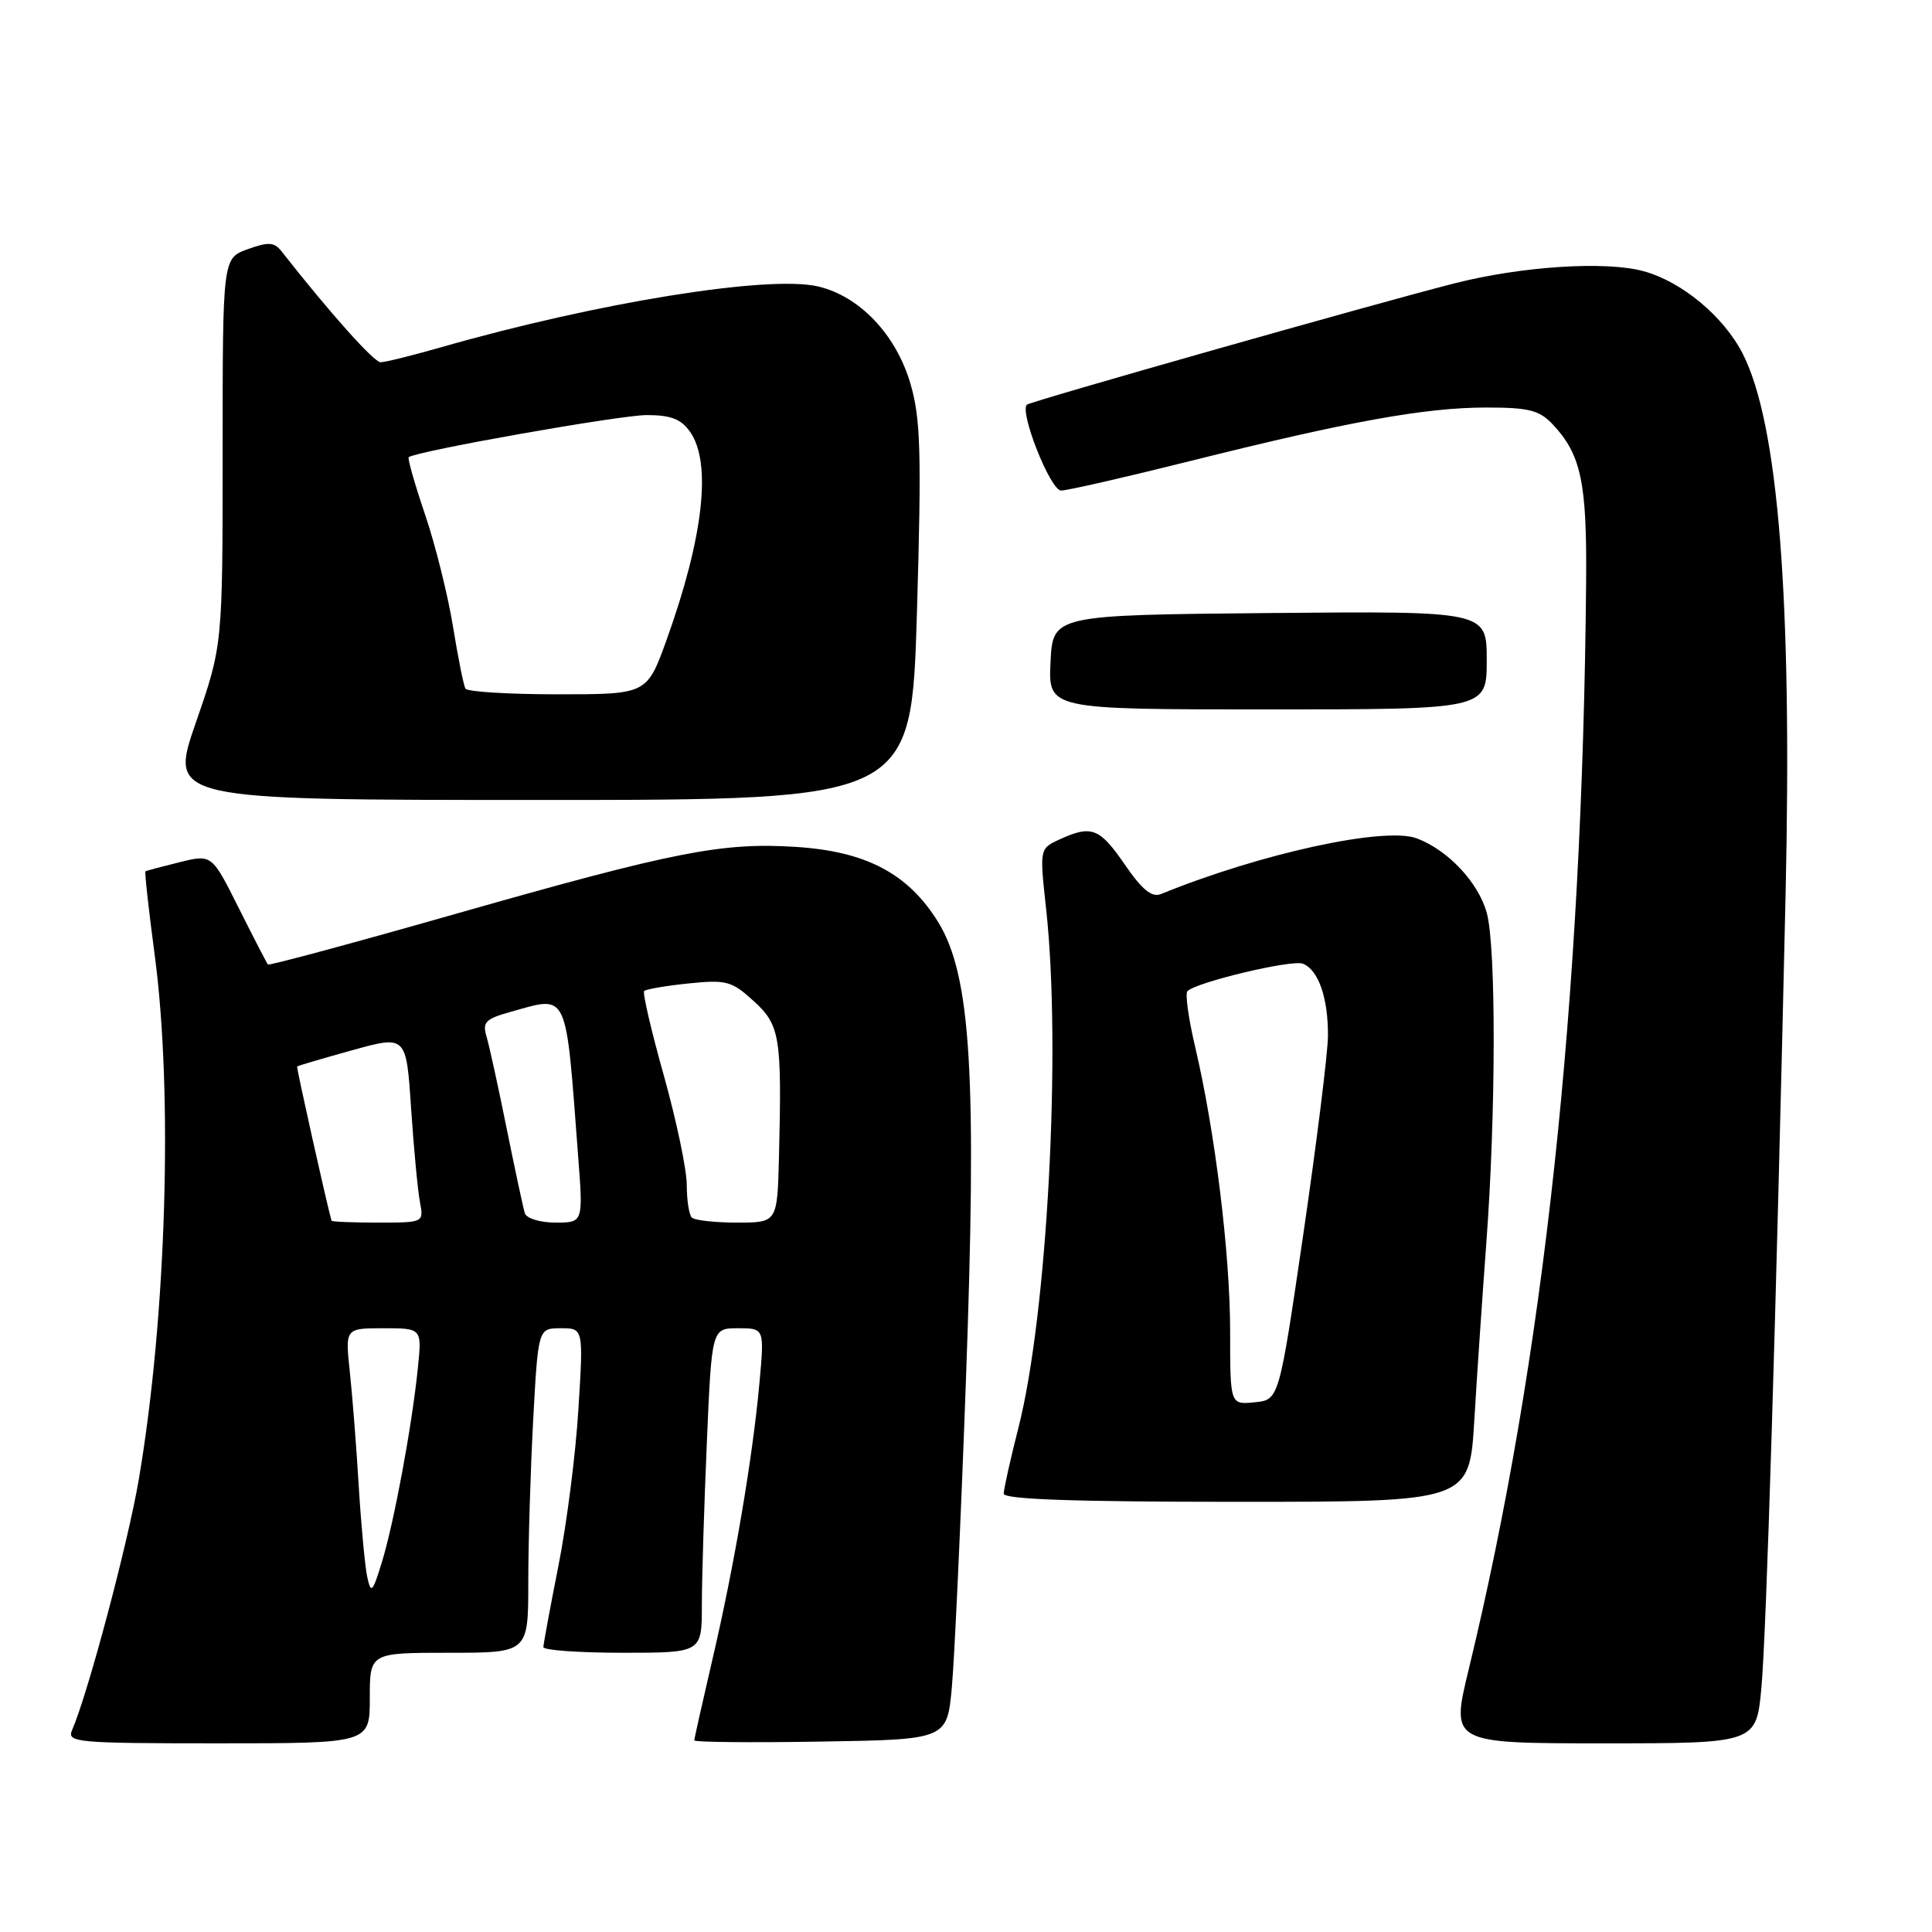 <?xml version="1.0" encoding="UTF-8" standalone="no"?>
<!DOCTYPE svg PUBLIC "-//W3C//DTD SVG 1.1//EN" "http://www.w3.org/Graphics/SVG/1.1/DTD/svg11.dtd" >
<svg xmlns="http://www.w3.org/2000/svg" xmlns:xlink="http://www.w3.org/1999/xlink" version="1.1" viewBox="0 0 256 256">
 <g >
 <path fill="currentColor"
d=" M 49.00 225.00 C 49.00 219.00 49.00 219.00 59.50 219.00 C 70.00 219.00 70.00 219.00 70.00 209.66 C 70.00 204.52 70.29 194.84 70.65 188.16 C 71.31 176.00 71.31 176.00 74.31 176.00 C 77.31 176.00 77.31 176.00 76.64 186.75 C 76.28 192.66 75.09 202.00 73.99 207.50 C 72.90 213.00 72.01 217.84 72.00 218.25 C 72.00 218.66 76.72 219.00 82.50 219.00 C 93.00 219.00 93.00 219.00 93.00 212.66 C 93.00 209.17 93.30 199.50 93.66 191.16 C 94.31 176.00 94.31 176.00 97.80 176.00 C 101.29 176.00 101.29 176.00 100.63 183.25 C 99.73 193.17 97.30 207.47 94.41 219.84 C 93.09 225.52 92.00 230.37 92.00 230.61 C 92.00 230.85 99.54 230.92 108.75 230.77 C 125.50 230.50 125.50 230.50 126.13 223.50 C 126.48 219.65 127.31 201.65 127.97 183.49 C 129.47 142.44 128.68 129.26 124.30 122.16 C 120.34 115.76 114.76 112.81 105.47 112.22 C 95.70 111.59 89.38 112.83 60.49 121.06 C 46.89 124.94 35.65 127.97 35.50 127.80 C 35.36 127.64 33.62 124.28 31.65 120.35 C 28.07 113.19 28.07 113.19 23.79 114.25 C 21.43 114.83 19.40 115.37 19.27 115.46 C 19.15 115.55 19.70 120.54 20.50 126.56 C 22.94 144.89 22.05 174.45 18.40 195.98 C 16.98 204.39 11.64 224.46 9.55 229.25 C 8.84 230.88 10.12 231.00 28.89 231.00 C 49.00 231.00 49.00 231.00 49.00 225.00 Z  M 233.40 223.58 C 234.06 216.25 235.33 174.74 236.60 118.50 C 237.48 79.44 235.65 56.22 230.94 46.91 C 228.43 41.96 222.86 37.31 217.76 35.93 C 212.73 34.56 201.60 35.28 192.67 37.56 C 182.33 40.19 136.53 53.19 136.07 53.62 C 135.05 54.58 139.19 65.00 140.60 65.00 C 141.42 65.00 149.16 63.23 157.79 61.07 C 178.73 55.83 188.86 54.00 196.94 54.00 C 202.61 54.00 203.98 54.35 205.76 56.25 C 209.50 60.24 210.28 63.91 210.17 77.00 C 209.69 132.81 204.60 179.98 194.60 221.25 C 192.24 231.00 192.24 231.00 212.48 231.00 C 232.72 231.00 232.72 231.00 233.40 223.58 Z  M 195.35 188.25 C 195.70 182.34 196.43 171.65 196.96 164.50 C 198.22 147.49 198.25 125.42 197.00 120.94 C 195.89 116.93 191.86 112.64 187.74 111.09 C 183.52 109.49 167.04 113.08 153.85 118.46 C 152.63 118.96 151.36 117.93 149.05 114.57 C 145.70 109.70 144.64 109.29 140.42 111.22 C 137.74 112.44 137.74 112.44 138.62 120.47 C 140.65 139.02 138.78 174.14 134.95 189.17 C 133.88 193.38 133.00 197.32 133.00 197.92 C 133.00 198.67 142.37 199.00 163.85 199.00 C 194.70 199.00 194.70 199.00 195.35 188.25 Z  M 121.50 81.15 C 122.12 59.98 121.99 55.49 120.65 50.88 C 118.75 44.34 113.90 39.23 108.37 37.95 C 101.80 36.43 79.18 40.08 58.50 46.00 C 54.65 47.10 51.02 48.00 50.43 48.00 C 49.55 48.00 43.70 41.45 37.32 33.32 C 36.34 32.07 35.59 32.02 32.82 33.02 C 29.50 34.22 29.50 34.22 29.50 59.86 C 29.50 85.50 29.50 85.50 25.95 95.75 C 22.40 106.00 22.40 106.00 71.58 106.00 C 120.76 106.00 120.76 106.00 121.50 81.15 Z  M 197.00 87.48 C 197.00 80.97 197.00 80.97 168.25 81.23 C 139.50 81.50 139.50 81.50 139.20 87.75 C 138.90 94.00 138.90 94.00 167.95 94.00 C 197.00 94.00 197.00 94.00 197.00 87.48 Z  M 48.67 209.00 C 48.37 207.62 47.86 202.22 47.54 197.00 C 47.23 191.78 46.69 184.91 46.35 181.75 C 45.74 176.00 45.74 176.00 50.82 176.00 C 55.91 176.00 55.91 176.00 55.37 181.25 C 54.61 188.82 52.21 201.77 50.60 207.00 C 49.37 211.01 49.16 211.23 48.67 209.00 Z  M 43.93 161.75 C 43.31 159.61 39.26 141.45 39.37 141.32 C 39.46 141.22 42.75 140.25 46.68 139.16 C 53.83 137.18 53.83 137.18 54.47 146.84 C 54.83 152.15 55.35 157.74 55.64 159.25 C 56.16 162.00 56.16 162.00 50.08 162.00 C 46.74 162.00 43.97 161.89 43.93 161.75 Z  M 69.54 160.75 C 69.33 160.06 68.24 155.00 67.13 149.50 C 66.02 144.00 64.82 138.52 64.46 137.32 C 63.90 135.45 64.34 135.00 67.65 134.08 C 75.39 131.93 74.92 130.93 76.61 153.25 C 77.28 162.00 77.28 162.00 73.61 162.00 C 71.55 162.00 69.76 161.45 69.54 160.75 Z  M 91.67 161.33 C 91.30 160.97 91.00 159.02 91.00 157.01 C 91.00 154.99 89.63 148.48 87.97 142.54 C 86.30 136.60 85.12 131.54 85.36 131.31 C 85.60 131.07 88.24 130.62 91.24 130.31 C 96.23 129.80 96.96 129.99 99.85 132.63 C 103.36 135.82 103.61 137.33 103.22 153.25 C 103.00 162.00 103.00 162.00 97.67 162.00 C 94.73 162.00 92.03 161.70 91.67 161.33 Z  M 163.00 176.44 C 163.00 166.15 161.00 149.91 158.36 138.70 C 157.48 134.96 157.02 131.65 157.34 131.33 C 158.53 130.14 171.16 127.13 172.62 127.69 C 174.70 128.48 176.01 132.27 175.96 137.32 C 175.93 139.62 174.47 151.40 172.70 163.50 C 169.48 185.50 169.48 185.50 166.24 185.81 C 163.00 186.13 163.00 186.13 163.00 176.44 Z  M 61.68 91.25 C 61.43 90.84 60.69 87.12 60.02 83.00 C 59.35 78.88 57.69 72.20 56.32 68.17 C 54.95 64.14 53.98 60.72 54.16 60.58 C 55.19 59.77 82.16 55.00 85.69 55.00 C 88.89 55.00 90.26 55.53 91.44 57.22 C 94.33 61.34 93.21 71.19 88.34 84.75 C 85.73 92.00 85.73 92.00 73.93 92.00 C 67.43 92.00 61.92 91.66 61.68 91.25 Z "/>
</g>
</svg>